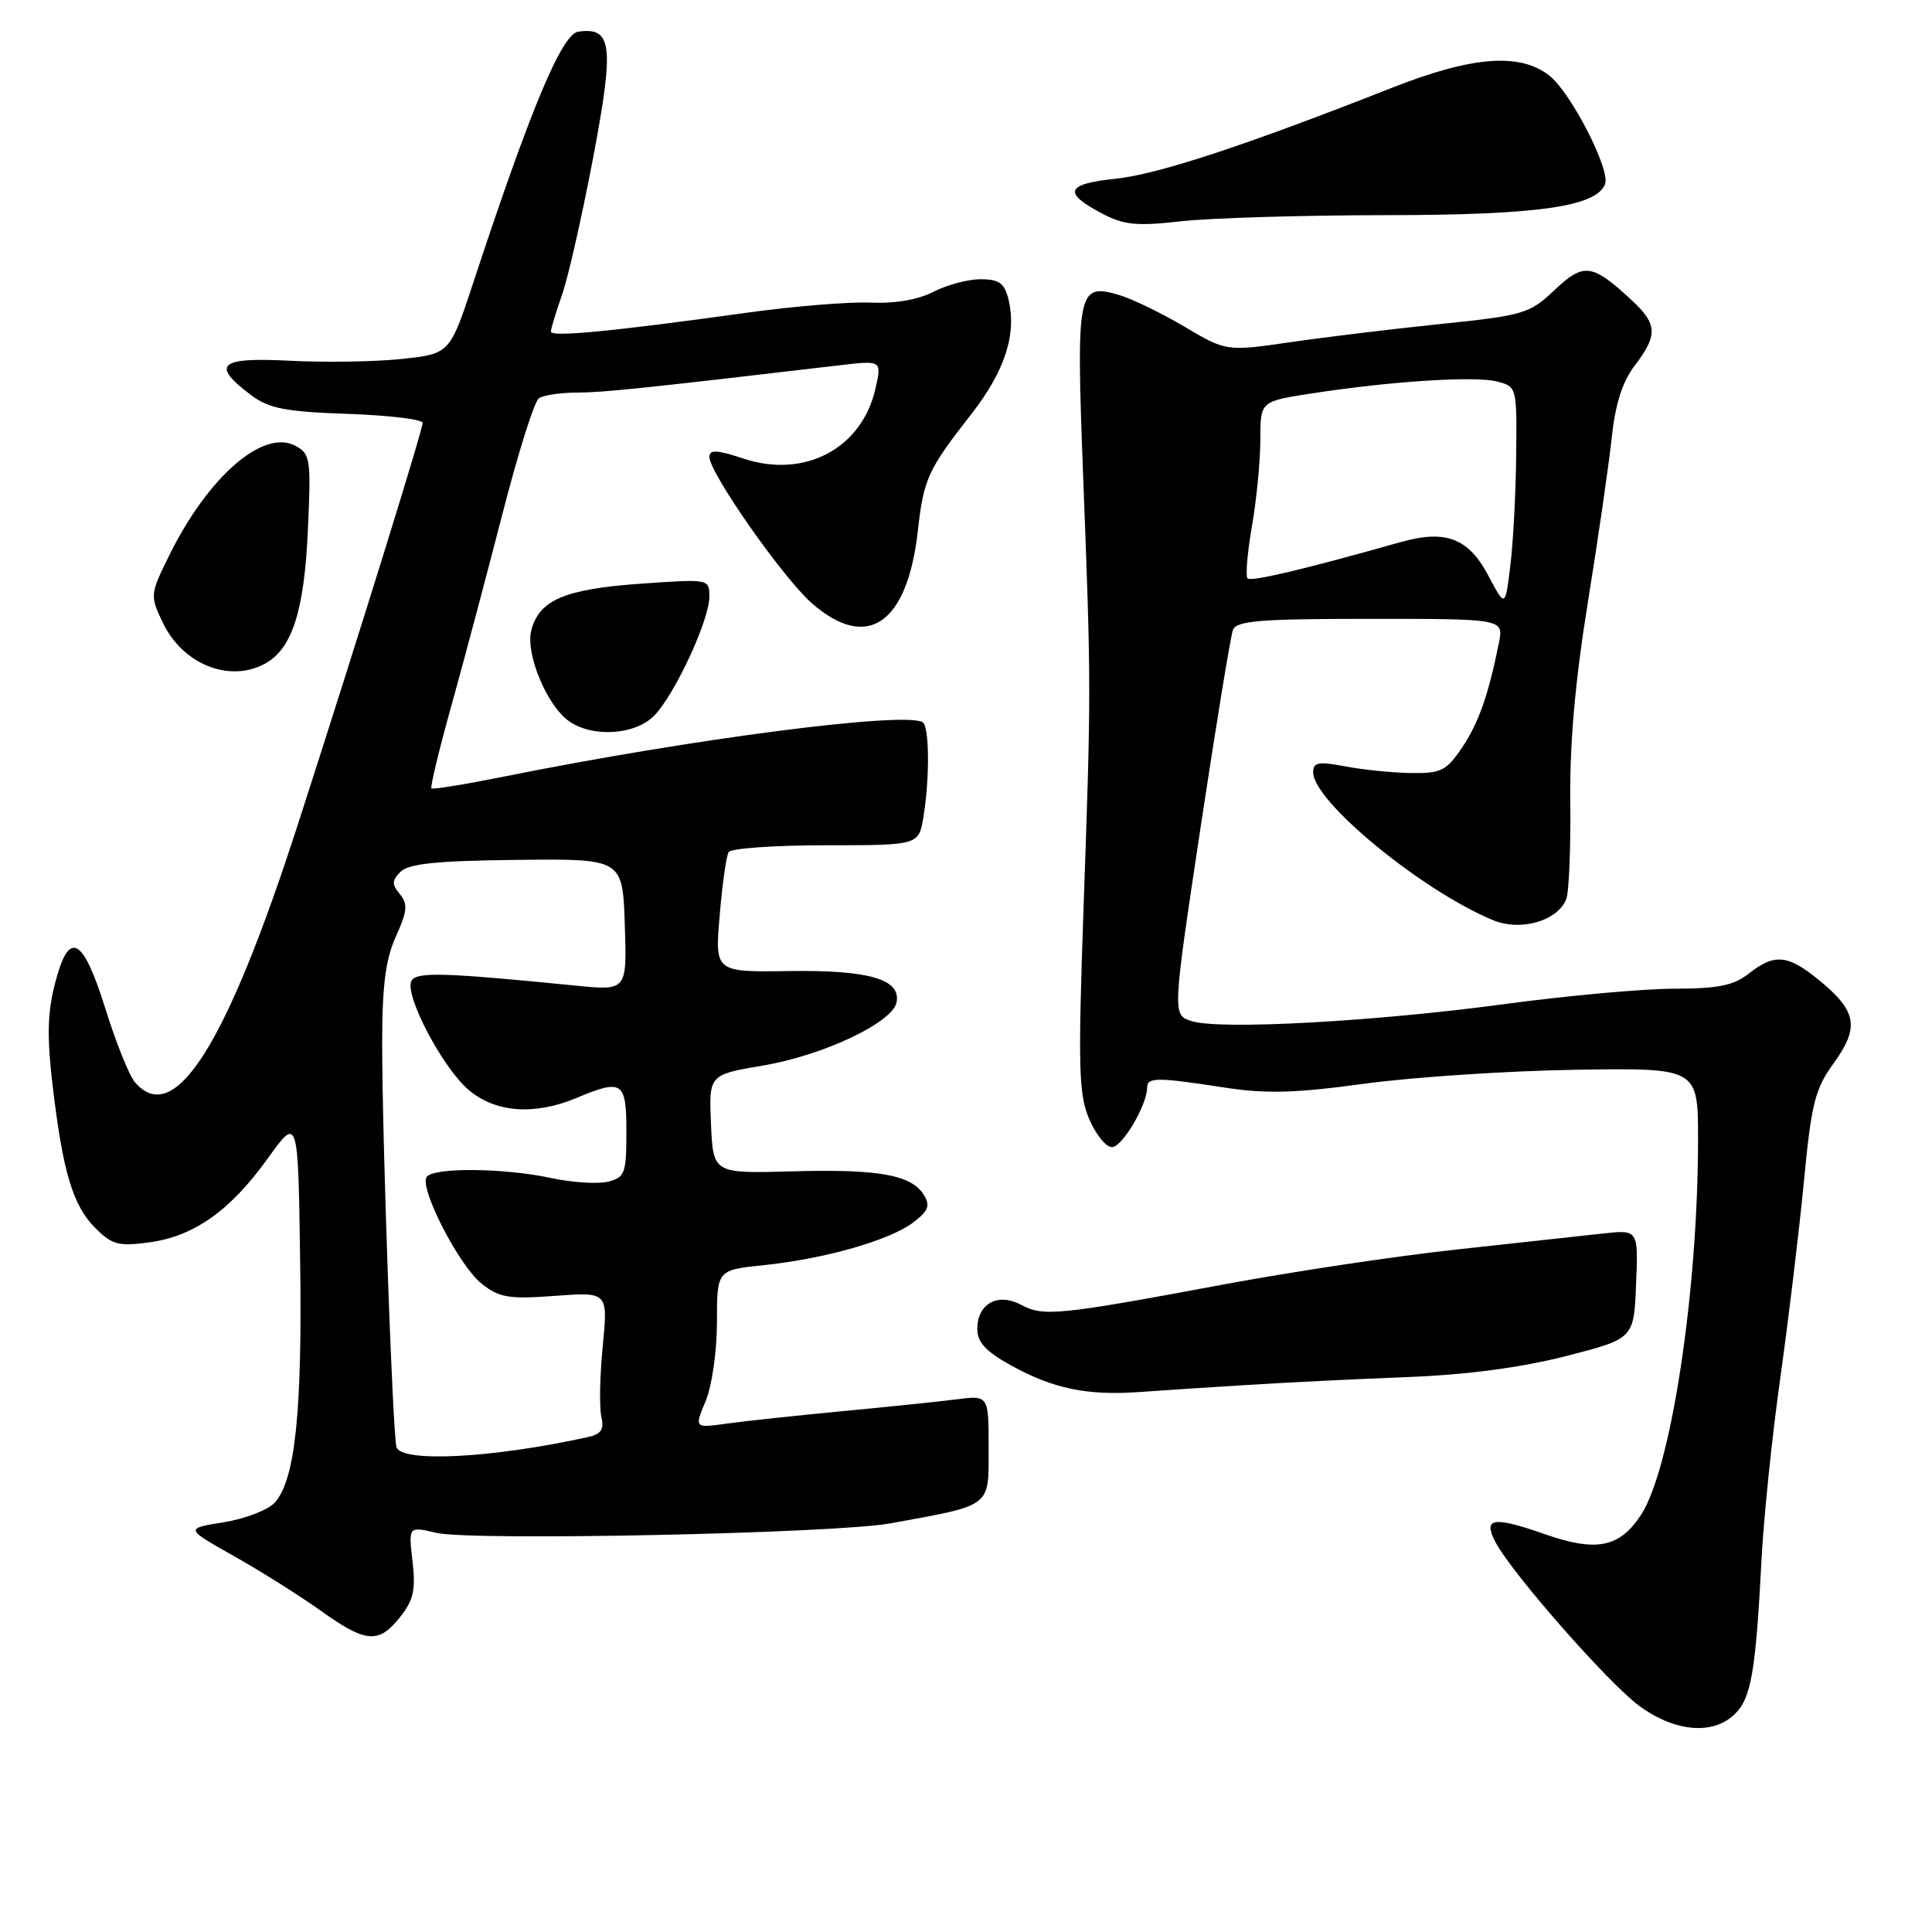 <?xml version="1.0" encoding="UTF-8" standalone="no"?>
<!DOCTYPE svg PUBLIC "-//W3C//DTD SVG 1.1//EN" "http://www.w3.org/Graphics/SVG/1.1/DTD/svg11.dtd" >
<svg xmlns="http://www.w3.org/2000/svg" xmlns:xlink="http://www.w3.org/1999/xlink" version="1.1" viewBox="0 0 256 256">
 <g >
 <path fill="currentColor"
d=" M 229.93 227.07 C 232.05 224.95 232.65 221.40 233.42 206.50 C 233.71 201.00 234.82 190.20 235.91 182.50 C 236.99 174.80 238.39 163.16 239.02 156.63 C 240.02 146.18 240.49 144.30 242.98 140.87 C 246.40 136.15 246.04 134.00 241.15 129.97 C 236.91 126.48 235.17 126.30 231.73 129.00 C 229.71 130.59 227.66 131.00 221.84 131.01 C 217.80 131.01 207.75 131.92 199.50 133.03 C 182.15 135.37 161.66 136.49 157.92 135.31 C 155.34 134.50 155.34 134.50 159.07 109.72 C 161.13 96.10 163.06 84.29 163.37 83.47 C 163.84 82.25 166.96 82.00 181.59 82.00 C 199.25 82.00 199.25 82.00 198.61 85.20 C 197.23 92.09 195.91 95.84 193.70 99.10 C 191.65 102.14 190.93 102.49 186.95 102.43 C 184.50 102.39 180.59 102.00 178.25 101.55 C 174.69 100.88 174.00 101.00 174.00 102.34 C 174.00 106.19 188.40 118.02 197.84 121.93 C 201.48 123.44 206.36 122.05 207.53 119.16 C 207.90 118.25 208.14 112.44 208.07 106.26 C 207.98 98.55 208.71 90.25 210.41 79.76 C 211.76 71.37 213.18 61.58 213.56 58.02 C 214.04 53.51 214.97 50.59 216.62 48.43 C 219.68 44.42 219.62 42.95 216.25 39.82 C 210.96 34.91 209.88 34.76 206.00 38.42 C 202.68 41.56 201.92 41.79 191.00 42.92 C 184.68 43.57 175.68 44.66 171.00 45.34 C 162.50 46.57 162.50 46.57 156.90 43.26 C 153.82 41.44 149.91 39.55 148.20 39.06 C 142.77 37.50 142.58 38.47 143.53 63.29 C 144.59 91.00 144.59 91.37 143.57 120.50 C 142.84 141.42 142.93 144.98 144.31 148.25 C 145.19 150.31 146.54 152.00 147.34 152.00 C 148.70 152.00 152.00 146.42 152.00 144.10 C 152.00 142.73 153.35 142.73 162.15 144.09 C 167.77 144.96 171.54 144.86 180.85 143.59 C 187.26 142.72 199.81 141.89 208.75 141.75 C 225.00 141.50 225.00 141.50 225.00 151.00 C 224.99 171.18 221.42 194.66 217.44 200.73 C 214.60 205.07 211.53 205.68 204.68 203.28 C 197.85 200.89 196.47 201.11 198.14 204.31 C 200.29 208.43 213.22 223.15 217.26 226.08 C 222.04 229.54 227.07 229.93 229.93 227.07 Z  M 53.03 214.25 C 54.80 212.01 55.10 210.64 54.66 206.87 C 54.12 202.24 54.12 202.24 57.81 203.11 C 62.45 204.20 110.61 203.20 118.00 201.85 C 131.53 199.38 131.00 199.79 131.00 191.90 C 131.00 184.88 131.00 184.88 126.75 185.42 C 124.41 185.72 117.55 186.43 111.50 187.00 C 105.45 187.58 98.59 188.31 96.25 188.64 C 92.01 189.23 92.01 189.23 93.50 185.65 C 94.34 183.64 95.00 179.03 95.00 175.17 C 95.00 168.28 95.00 168.28 101.21 167.64 C 109.35 166.79 117.90 164.34 121.01 161.98 C 123.02 160.45 123.29 159.75 122.42 158.34 C 120.77 155.67 116.45 154.89 105.00 155.21 C 94.50 155.50 94.50 155.50 94.21 148.95 C 93.92 142.40 93.92 142.40 101.21 141.17 C 109.16 139.81 118.29 135.48 118.80 132.82 C 119.39 129.75 115.15 128.52 104.61 128.67 C 94.72 128.82 94.72 128.82 95.36 121.32 C 95.70 117.20 96.24 113.42 96.55 112.91 C 96.86 112.41 102.66 112.00 109.43 112.00 C 121.74 112.00 121.74 112.00 122.36 108.25 C 123.21 103.07 123.15 96.21 122.25 95.69 C 119.76 94.26 91.60 97.91 67.00 102.86 C 61.77 103.91 57.35 104.63 57.17 104.47 C 56.99 104.30 58.19 99.29 59.86 93.33 C 61.52 87.38 64.55 75.97 66.60 68.00 C 68.65 60.02 70.81 53.17 71.41 52.77 C 72.01 52.36 74.30 52.02 76.51 52.02 C 80.02 52.00 85.19 51.46 111.17 48.41 C 116.85 47.74 116.85 47.74 116.01 51.47 C 114.22 59.41 106.66 63.44 98.56 60.78 C 94.97 59.59 94.00 59.55 94.00 60.55 C 94.00 62.65 103.74 76.56 107.54 79.90 C 114.89 86.36 120.22 82.74 121.62 70.34 C 122.39 63.44 122.94 62.25 128.69 54.89 C 133.19 49.13 134.77 44.20 133.60 39.55 C 133.09 37.52 132.35 37.00 129.93 37.00 C 128.26 37.00 125.46 37.75 123.70 38.66 C 121.68 39.71 118.61 40.24 115.37 40.10 C 112.54 39.97 105.12 40.58 98.87 41.45 C 81.18 43.91 73.00 44.70 73.00 43.94 C 73.00 43.56 73.66 41.38 74.46 39.10 C 75.27 36.82 77.12 28.66 78.58 20.97 C 81.42 5.97 81.13 3.55 76.61 4.20 C 74.45 4.51 70.29 14.45 62.80 37.19 C 59.61 46.88 59.61 46.88 53.25 47.56 C 49.75 47.94 43.07 48.04 38.41 47.80 C 28.99 47.31 27.87 48.32 33.32 52.39 C 35.65 54.13 37.88 54.56 46.07 54.84 C 51.53 55.03 56.00 55.57 56.00 56.03 C 56.00 56.98 47.47 84.47 39.54 109.02 C 30.03 138.53 23.10 149.52 17.87 143.39 C 17.12 142.51 15.35 138.12 13.96 133.64 C 10.93 123.97 9.10 123.11 7.24 130.50 C 6.28 134.27 6.22 137.59 6.99 144.00 C 8.34 155.37 9.67 159.77 12.66 162.75 C 14.85 164.94 15.73 165.17 19.79 164.62 C 25.74 163.80 30.50 160.43 35.50 153.47 C 39.50 147.91 39.50 147.91 39.77 167.11 C 40.06 187.14 39.11 196.12 36.40 199.11 C 35.52 200.08 32.48 201.25 29.65 201.71 C 24.50 202.53 24.50 202.53 31.00 206.19 C 34.58 208.21 39.75 211.46 42.50 213.43 C 48.50 217.72 50.18 217.85 53.03 214.25 Z  M 165.50 183.50 C 170.45 183.19 179.90 182.72 186.50 182.47 C 194.40 182.16 201.57 181.21 207.50 179.69 C 216.50 177.38 216.50 177.38 216.79 170.15 C 217.09 162.92 217.09 162.92 212.29 163.46 C 209.66 163.75 201.01 164.70 193.07 165.56 C 185.13 166.41 171.18 168.51 162.07 170.21 C 140.31 174.27 138.26 174.48 135.33 172.91 C 132.22 171.24 129.50 172.73 129.50 176.09 C 129.50 177.86 130.63 179.08 133.96 180.92 C 139.58 184.02 144.03 184.94 151.00 184.45 C 154.03 184.23 160.55 183.80 165.50 183.50 Z  M 86.76 94.75 C 89.52 91.81 93.98 82.15 93.99 79.10 C 94.00 76.70 94.00 76.70 84.82 77.35 C 74.79 78.06 71.41 79.52 70.39 83.57 C 69.62 86.66 72.49 93.53 75.41 95.57 C 78.58 97.79 84.29 97.38 86.76 94.75 Z  M 35.06 87.97 C 38.68 86.03 40.31 81.03 40.79 70.35 C 41.23 60.80 41.13 60.14 39.14 59.07 C 34.87 56.79 27.54 63.18 22.38 73.68 C 19.89 78.74 19.87 78.93 21.55 82.46 C 24.17 87.99 30.33 90.50 35.06 87.97 Z  M 183.50 28.51 C 203.70 28.50 211.53 27.39 212.68 24.40 C 213.41 22.50 208.17 12.28 205.30 10.02 C 201.41 6.96 195.09 7.44 184.50 11.61 C 164.94 19.31 153.46 23.09 147.83 23.68 C 141.22 24.37 140.77 25.53 146.06 28.31 C 148.94 29.82 150.65 29.98 156.50 29.32 C 160.35 28.89 172.50 28.52 183.50 28.51 Z  M 197.21 76.27 C 194.59 71.30 191.55 70.14 185.56 71.84 C 172.82 75.44 165.78 77.11 165.31 76.64 C 165.02 76.35 165.28 73.24 165.89 69.72 C 166.50 66.21 167.00 61.05 167.00 58.26 C 167.00 53.18 167.00 53.18 173.75 52.14 C 184.22 50.52 195.34 49.80 198.31 50.54 C 200.99 51.22 201.00 51.23 200.90 60.36 C 200.85 65.39 200.50 71.97 200.12 75.00 C 199.45 80.50 199.45 80.50 197.21 76.27 Z  M 52.54 191.75 C 52.03 190.11 50.65 151.33 50.64 138.31 C 50.64 130.60 51.08 127.14 52.46 124.08 C 53.98 120.73 54.06 119.78 52.98 118.47 C 51.90 117.17 51.92 116.66 53.09 115.50 C 54.15 114.44 57.98 114.05 68.50 113.94 C 82.50 113.78 82.50 113.78 82.79 122.53 C 83.08 131.28 83.08 131.28 76.29 130.60 C 58.91 128.87 55.27 128.76 54.54 129.93 C 53.48 131.66 58.62 141.50 62.13 144.45 C 65.66 147.43 70.83 147.81 76.35 145.50 C 82.49 142.93 83.00 143.27 83.00 149.98 C 83.00 155.49 82.81 156.01 80.55 156.58 C 79.21 156.91 75.81 156.70 73.01 156.09 C 66.68 154.74 57.32 154.67 56.52 155.97 C 55.57 157.51 60.85 167.73 63.81 170.09 C 66.16 171.95 67.39 172.16 73.53 171.71 C 80.56 171.19 80.56 171.19 79.87 178.34 C 79.48 182.28 79.40 186.49 79.68 187.71 C 80.08 189.42 79.67 190.03 77.85 190.43 C 65.24 193.21 53.20 193.83 52.54 191.75 Z "/>
</g>
</svg>